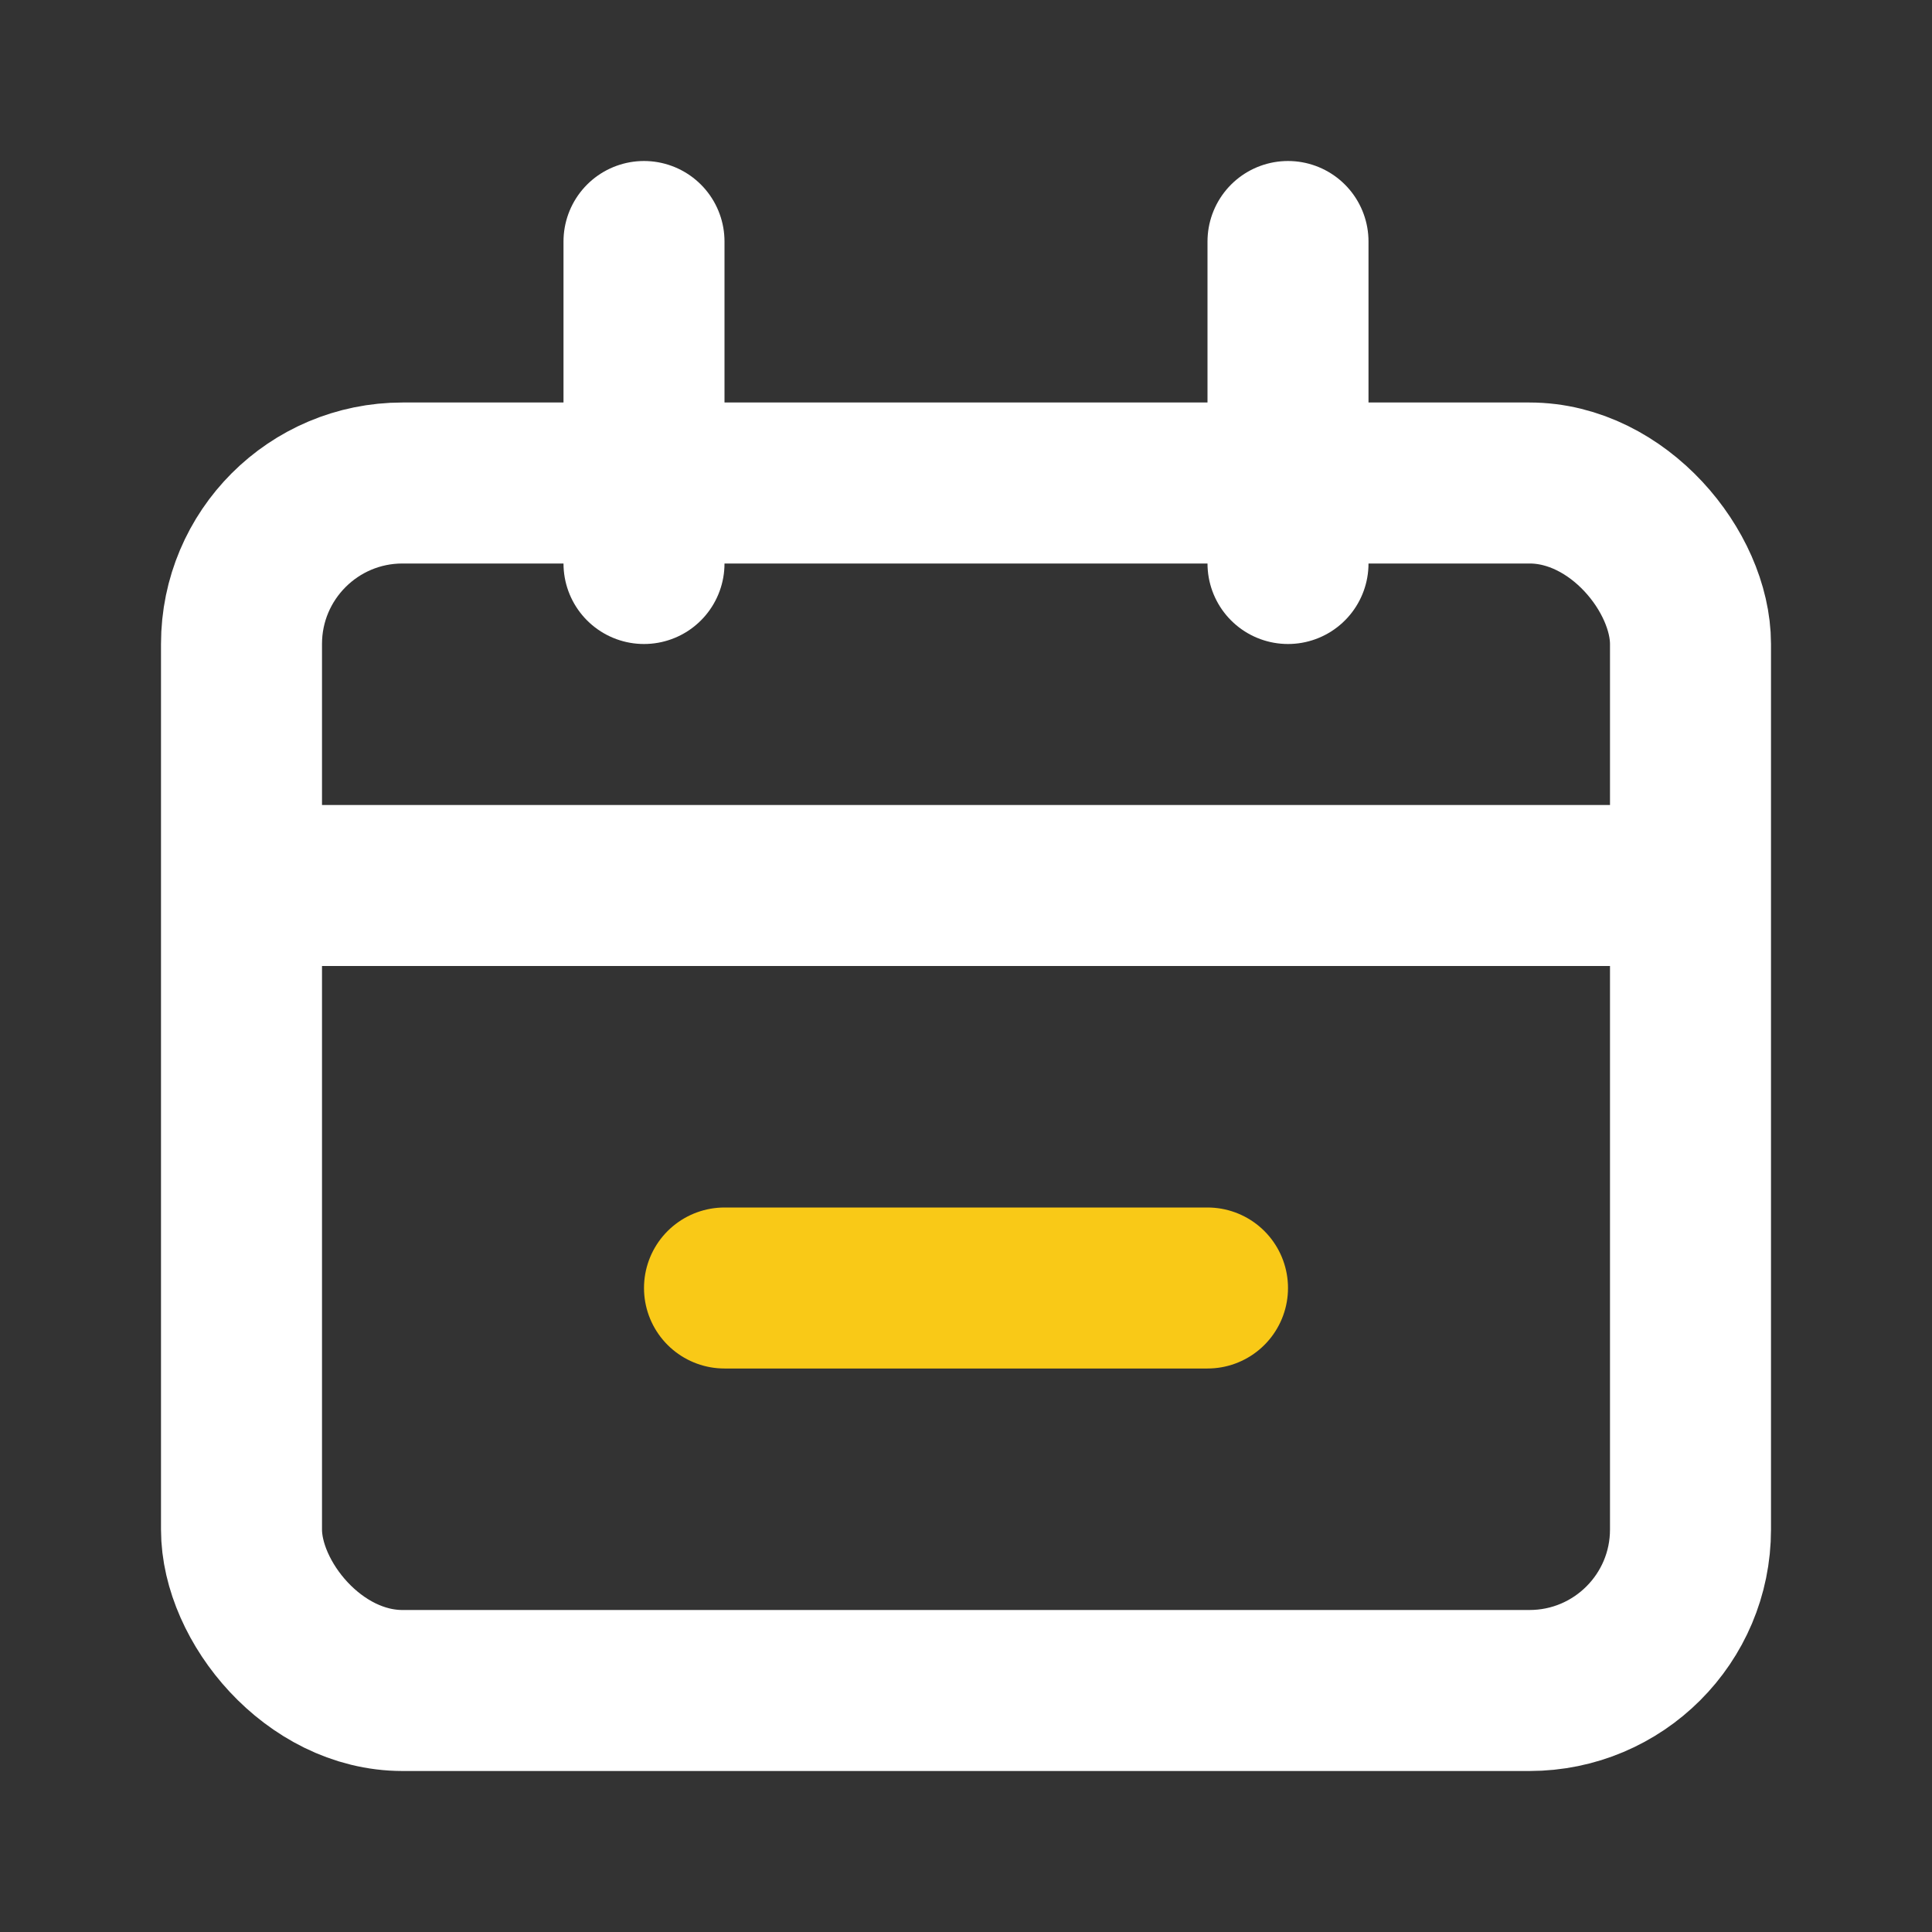 <svg width="24" height="24" viewBox="0 0 24 24" fill="none" xmlns="http://www.w3.org/2000/svg">
<rect x="0" y="0" width="24" height="24" fill="#333333" stroke="none"/>
<rect x="3" y="6" width="18" height="15" rx="2" stroke="white" stroke-width="2"/>
<path d="M4 11H20" stroke="white" stroke-width="2" stroke-linecap="round"/>
<path d="M9 16H15" stroke="#F9C917" stroke-width="2" stroke-linecap="round"/>
<path d="M8 3L8 7" stroke="white" stroke-width="2" stroke-linecap="round"/>
<path d="M16 3L16 7" stroke="white" stroke-width="2" stroke-linecap="round"/>
</svg>
